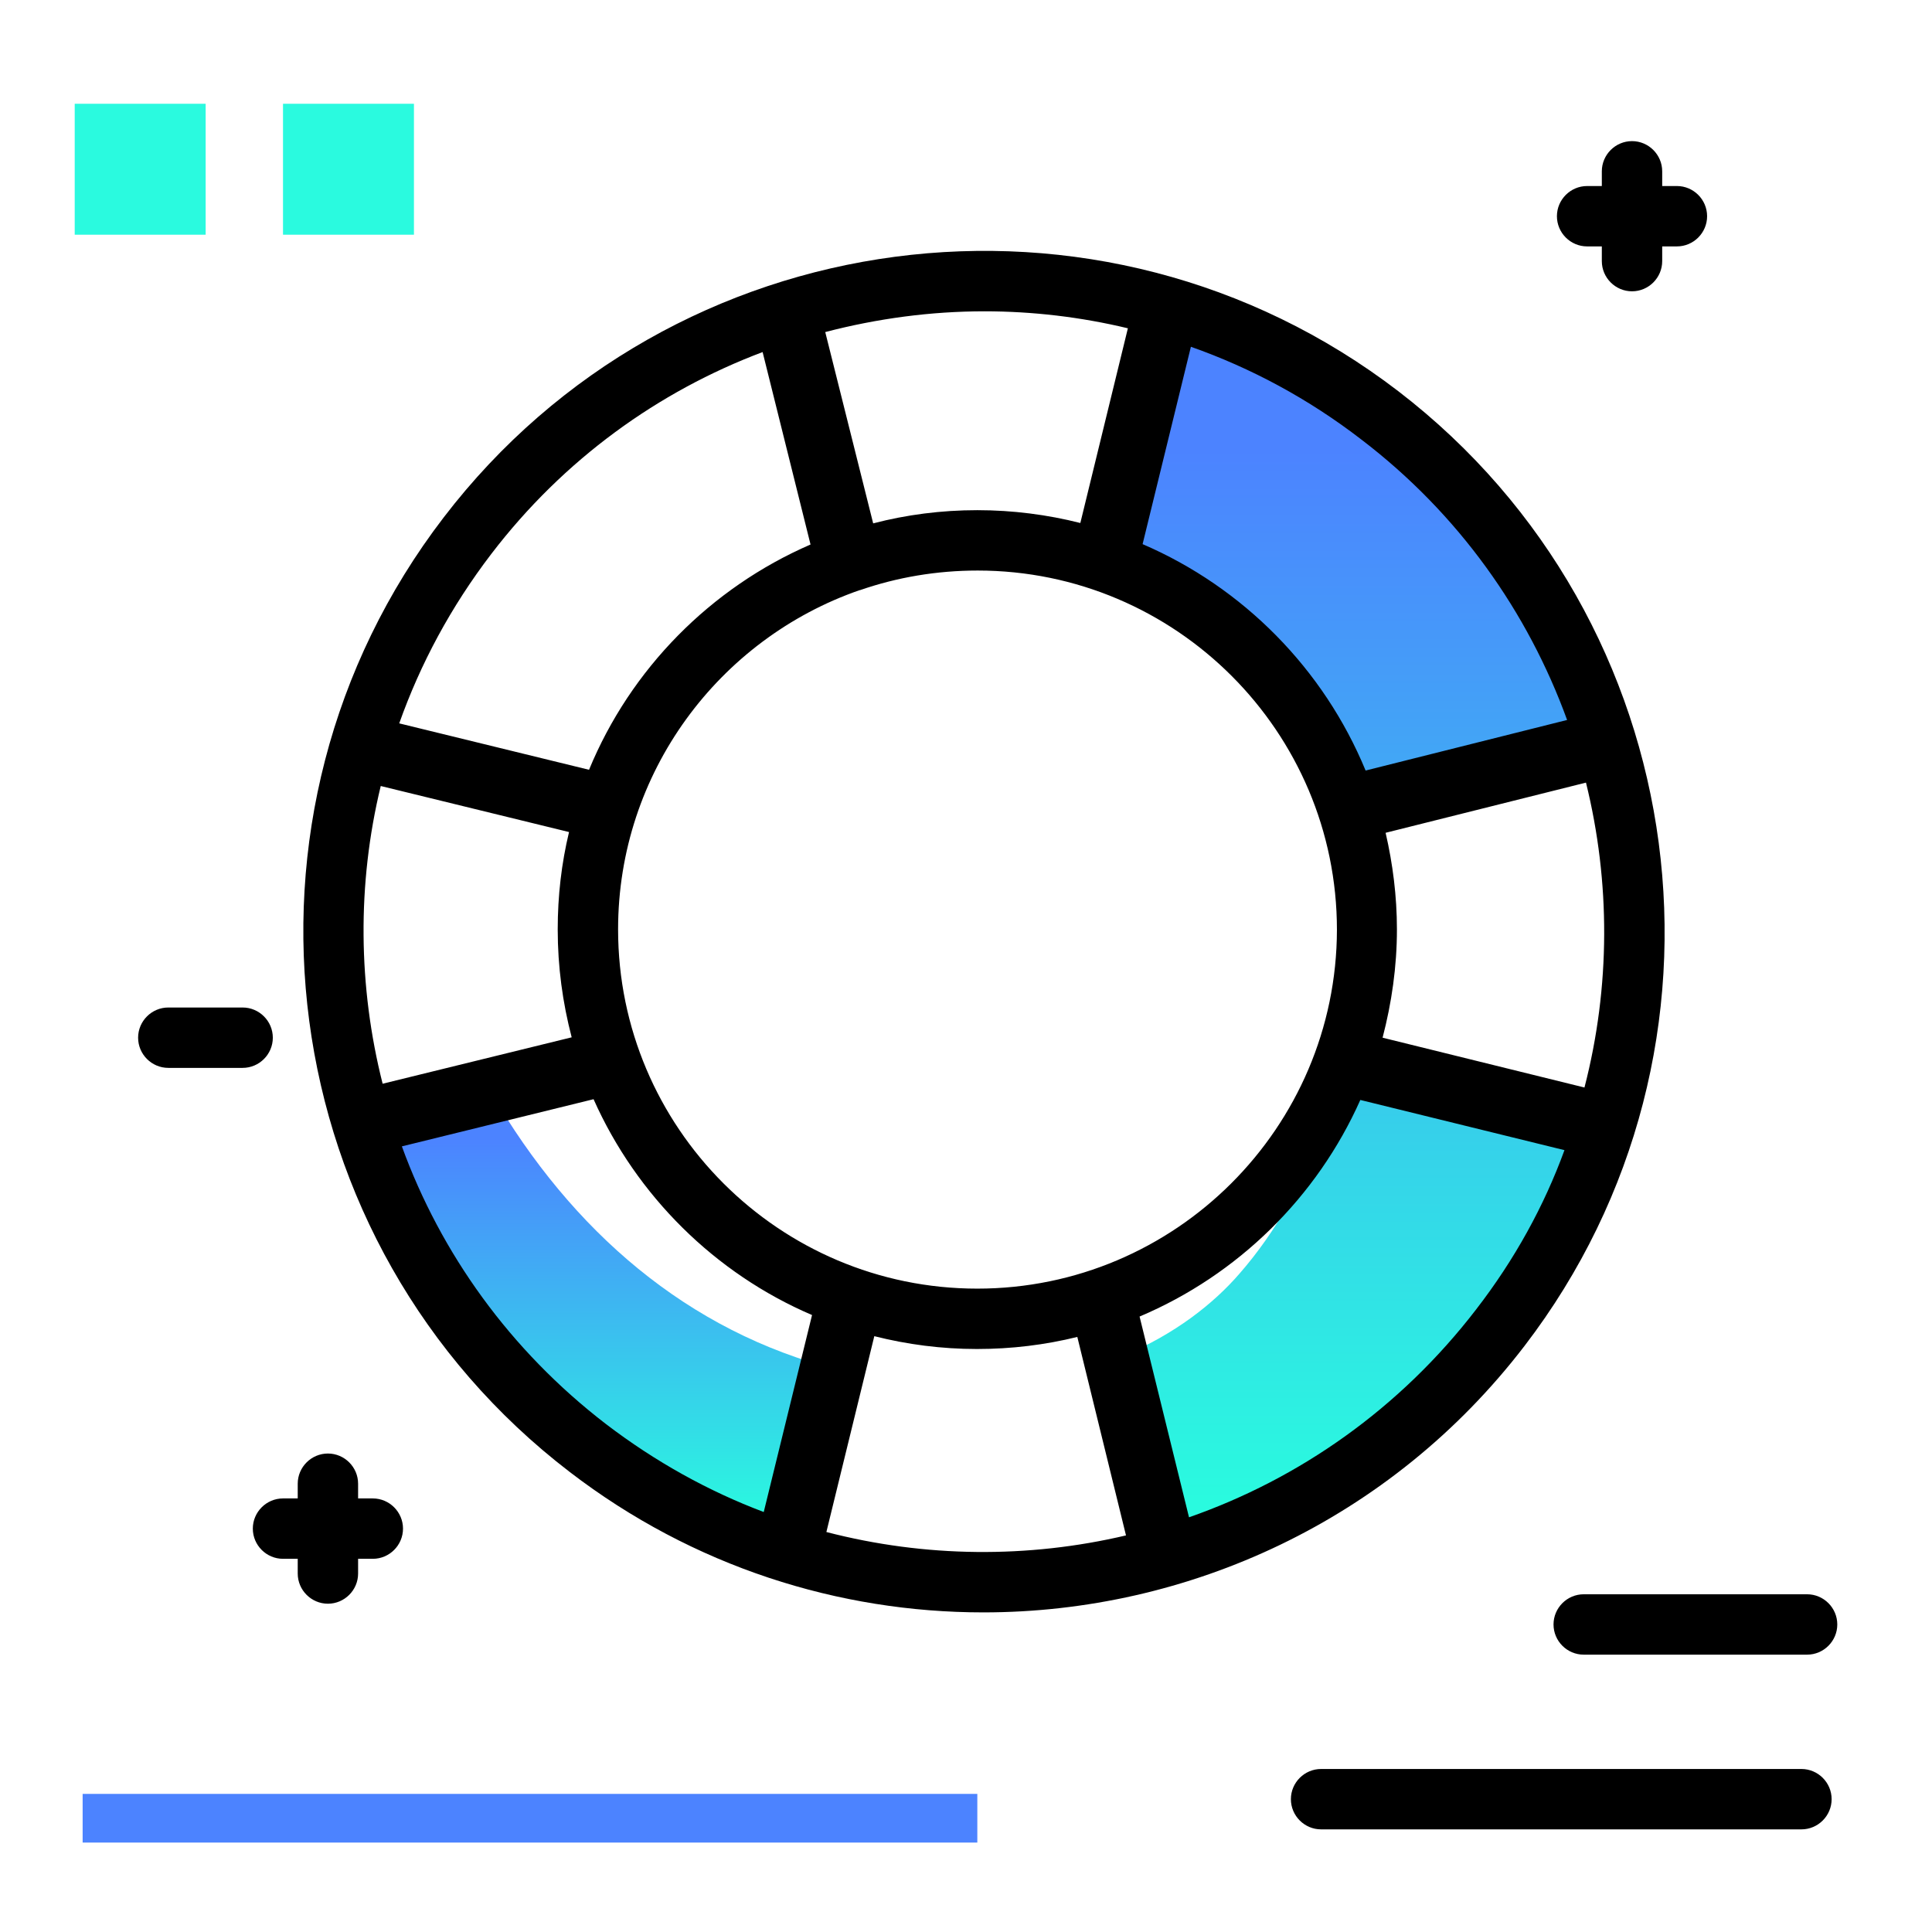 <svg version="1.1" id="Layer_1" xmlns="http://www.w3.org/2000/svg" xmlns:xlink="http://www.w3.org/1999/xlink" x="0px" y="0px" viewBox="0 0 512 512" enable-background="new 0 0 512 512" xml:space="preserve">
<g>
	<linearGradient id="SVGID_1_" gradientUnits="userSpaceOnUse" x1="161.618" y1="403.117" x2="161.618" y2="301.731" class="gradient-element">
		<stop offset="0" class="primary-color-gradient" style="stop-color: #2AFADF"></stop>
		<stop offset="1" class="secondary-color-gradient" style="stop-color: #4C83FF"></stop>
	</linearGradient>
	<path fill="url(#SVGID_1_)" d="M211.4,406.4c-52.3-16.1-93.7-57.2-110.3-109.3l29.2-7.3c21.2,36.4,51.9,63.1,91.7,73.2L211.4,406.4
		z"></path>
	<linearGradient id="SVGID_2_" gradientUnits="userSpaceOnUse" x1="358.729" y1="397.488" x2="358.729" y2="119.035">
		<stop offset="0" class="primary-color-gradient" style="stop-color: #2AFADF"></stop>
		<stop offset="1" class="secondary-color-gradient" style="stop-color: #4C83FF"></stop>
	</linearGradient>
	<path fill="url(#SVGID_2_)" d="M420,297.1c-16.5,52.2-58,93.3-110.5,109.4l-11.8-47.2c13.6-5.7,23.9-13.8,30.8-21.8
		c39.2-44.9,46.8-133.1-32.3-194.1l13.7-55.7c-1.7-0.6-3.5-1.1-5.2-1.6c2.5,0.4,4.9,0.8,7.4,1.3c52.5,17,93.7,59.3,109.1,112.5
		c-0.4-1-0.6-1.5-0.6-1.5L358.3,214c14.9,14.8,4.3,69,4.3,69L420,297.1z"></path>
</g>
<g>
	<path fill="#2AFADF" class="primary-color" d="M54.5,62.2H19.8V27.5h34.7V62.2z M109.7,27.5H75v34.7h34.7V27.5z"></path>
	<path fill="#4C83FF" class="secondary-color" d="M259,475.4v12.9H21.9v-12.9H259z"></path>
</g>
<path d="M106.8,405.1c0,4.4-3.6,8-8,8h-3.9v3.9c0,4.4-3.6,8-8,8s-8-3.6-8-8v-3.9H75c-4.4,0-8-3.6-8-8s3.6-8,8-8h3.9v-3.9
	c0-4.4,3.6-8,8-8s8,3.6,8,8v3.9h3.9C103.2,397.1,106.8,400.7,106.8,405.1z M420.6,65.3h3.9v3.9c0,4.4,3.6,8,8,8s8-3.6,8-8v-3.9h3.9
	c4.4,0,8-3.6,8-8s-3.6-8-8-8h-3.9v-3.9c0-4.4-3.6-8-8-8s-8,3.6-8,8v3.9h-3.9c-4.4,0-8,3.6-8,8S416.2,65.3,420.6,65.3z M419.7,438.5
	h59.2c4.4,0,8-3.6,8-8s-3.6-8-8-8h-59.2c-4.4,0-8,3.6-8,8S415.3,438.5,419.7,438.5z M477.4,468.8H350.1c-4.4,0-8,3.6-8,8s3.6,8,8,8
	h127.3c4.4,0,8-3.6,8-8S481.8,468.8,477.4,468.8z M72.3,275c0-4.4-3.6-8-8-8H44.6c-4.4,0-8,3.6-8,8s3.6,8,8,8h19.7
	C68.7,283,72.3,279.4,72.3,275z"></path>
<path d="M370.6,103.7c-79-60.6-192.5-45.6-253,33.4c-60.6,79-45.6,192.5,33.4,253c32.7,25.1,71.3,37.2,109.6,37.2
	c54.2,0,107.9-24.3,143.4-70.6C464.5,277.8,449.5,164.3,370.6,103.7z M259,341.5c-52.5,0-95.2-42.7-95.2-95.2
	c0-41.6,26.8-77,64-89.9c0,0,0,0,0.1,0c9.8-3.4,20.3-5.2,31.2-5.2c52.5,0,95.2,42.7,95.2,95.2C354.2,298.8,311.5,341.5,259,341.5z
	 M100.9,208.3l49.9,12.2c-2,8.3-3,16.9-3,25.8c0,9.9,1.3,19.4,3.7,28.6l-50.1,12.3C94.9,261.5,94.6,234.3,100.9,208.3z M367.2,220.7
	l53.1-13.3c6.5,26.3,6.5,54.1-0.4,80.8L366.4,275c2.4-9.2,3.8-18.8,3.8-28.7C370.2,237.5,369.1,228.9,367.2,220.7z M415.3,190.8
	l-53.4,13.4c-11.1-26.9-32.4-48.5-59.1-60l12.8-52.3c15.9,5.6,31.2,13.8,45.2,24.6C386.6,136.2,404.9,162.2,415.3,190.8z M298.9,87
	l-12.6,51.6c-8.7-2.2-17.9-3.4-27.3-3.4c-9.5,0-18.8,1.2-27.6,3.5L218.7,88c13.8-3.6,28-5.5,42.2-5.5C273.6,82.5,286.4,84,298.9,87z
	 M130.2,146.8c19.2-25.1,44.3-43.1,71.9-53.5l12.7,51c-26.5,11.5-47.7,33-58.7,59.7l-50.3-12.3C111.4,175.9,119.5,160.8,130.2,146.8
	z M106.5,303.8l50.8-12.5c11.4,25.6,32.2,46.2,57.9,57.2l-12.8,52.2c-14.6-5.5-28.7-13.3-41.8-23.3
	C135.1,357.8,116.8,332.1,106.5,303.8z M219,406l12.7-51.9c8.7,2.2,17.8,3.4,27.2,3.4c9.2,0,18.1-1.1,26.6-3.2l12.9,52.6
	C272.5,413,245.2,412.8,219,406z M391.2,347c-20.2,26.3-46.9,44.9-76.1,55.1l-13.1-53.2c26-11,47-31.6,58.5-57.4l54.1,13.3
	C409.2,319.6,401.4,333.8,391.2,347z"></path>
</svg>